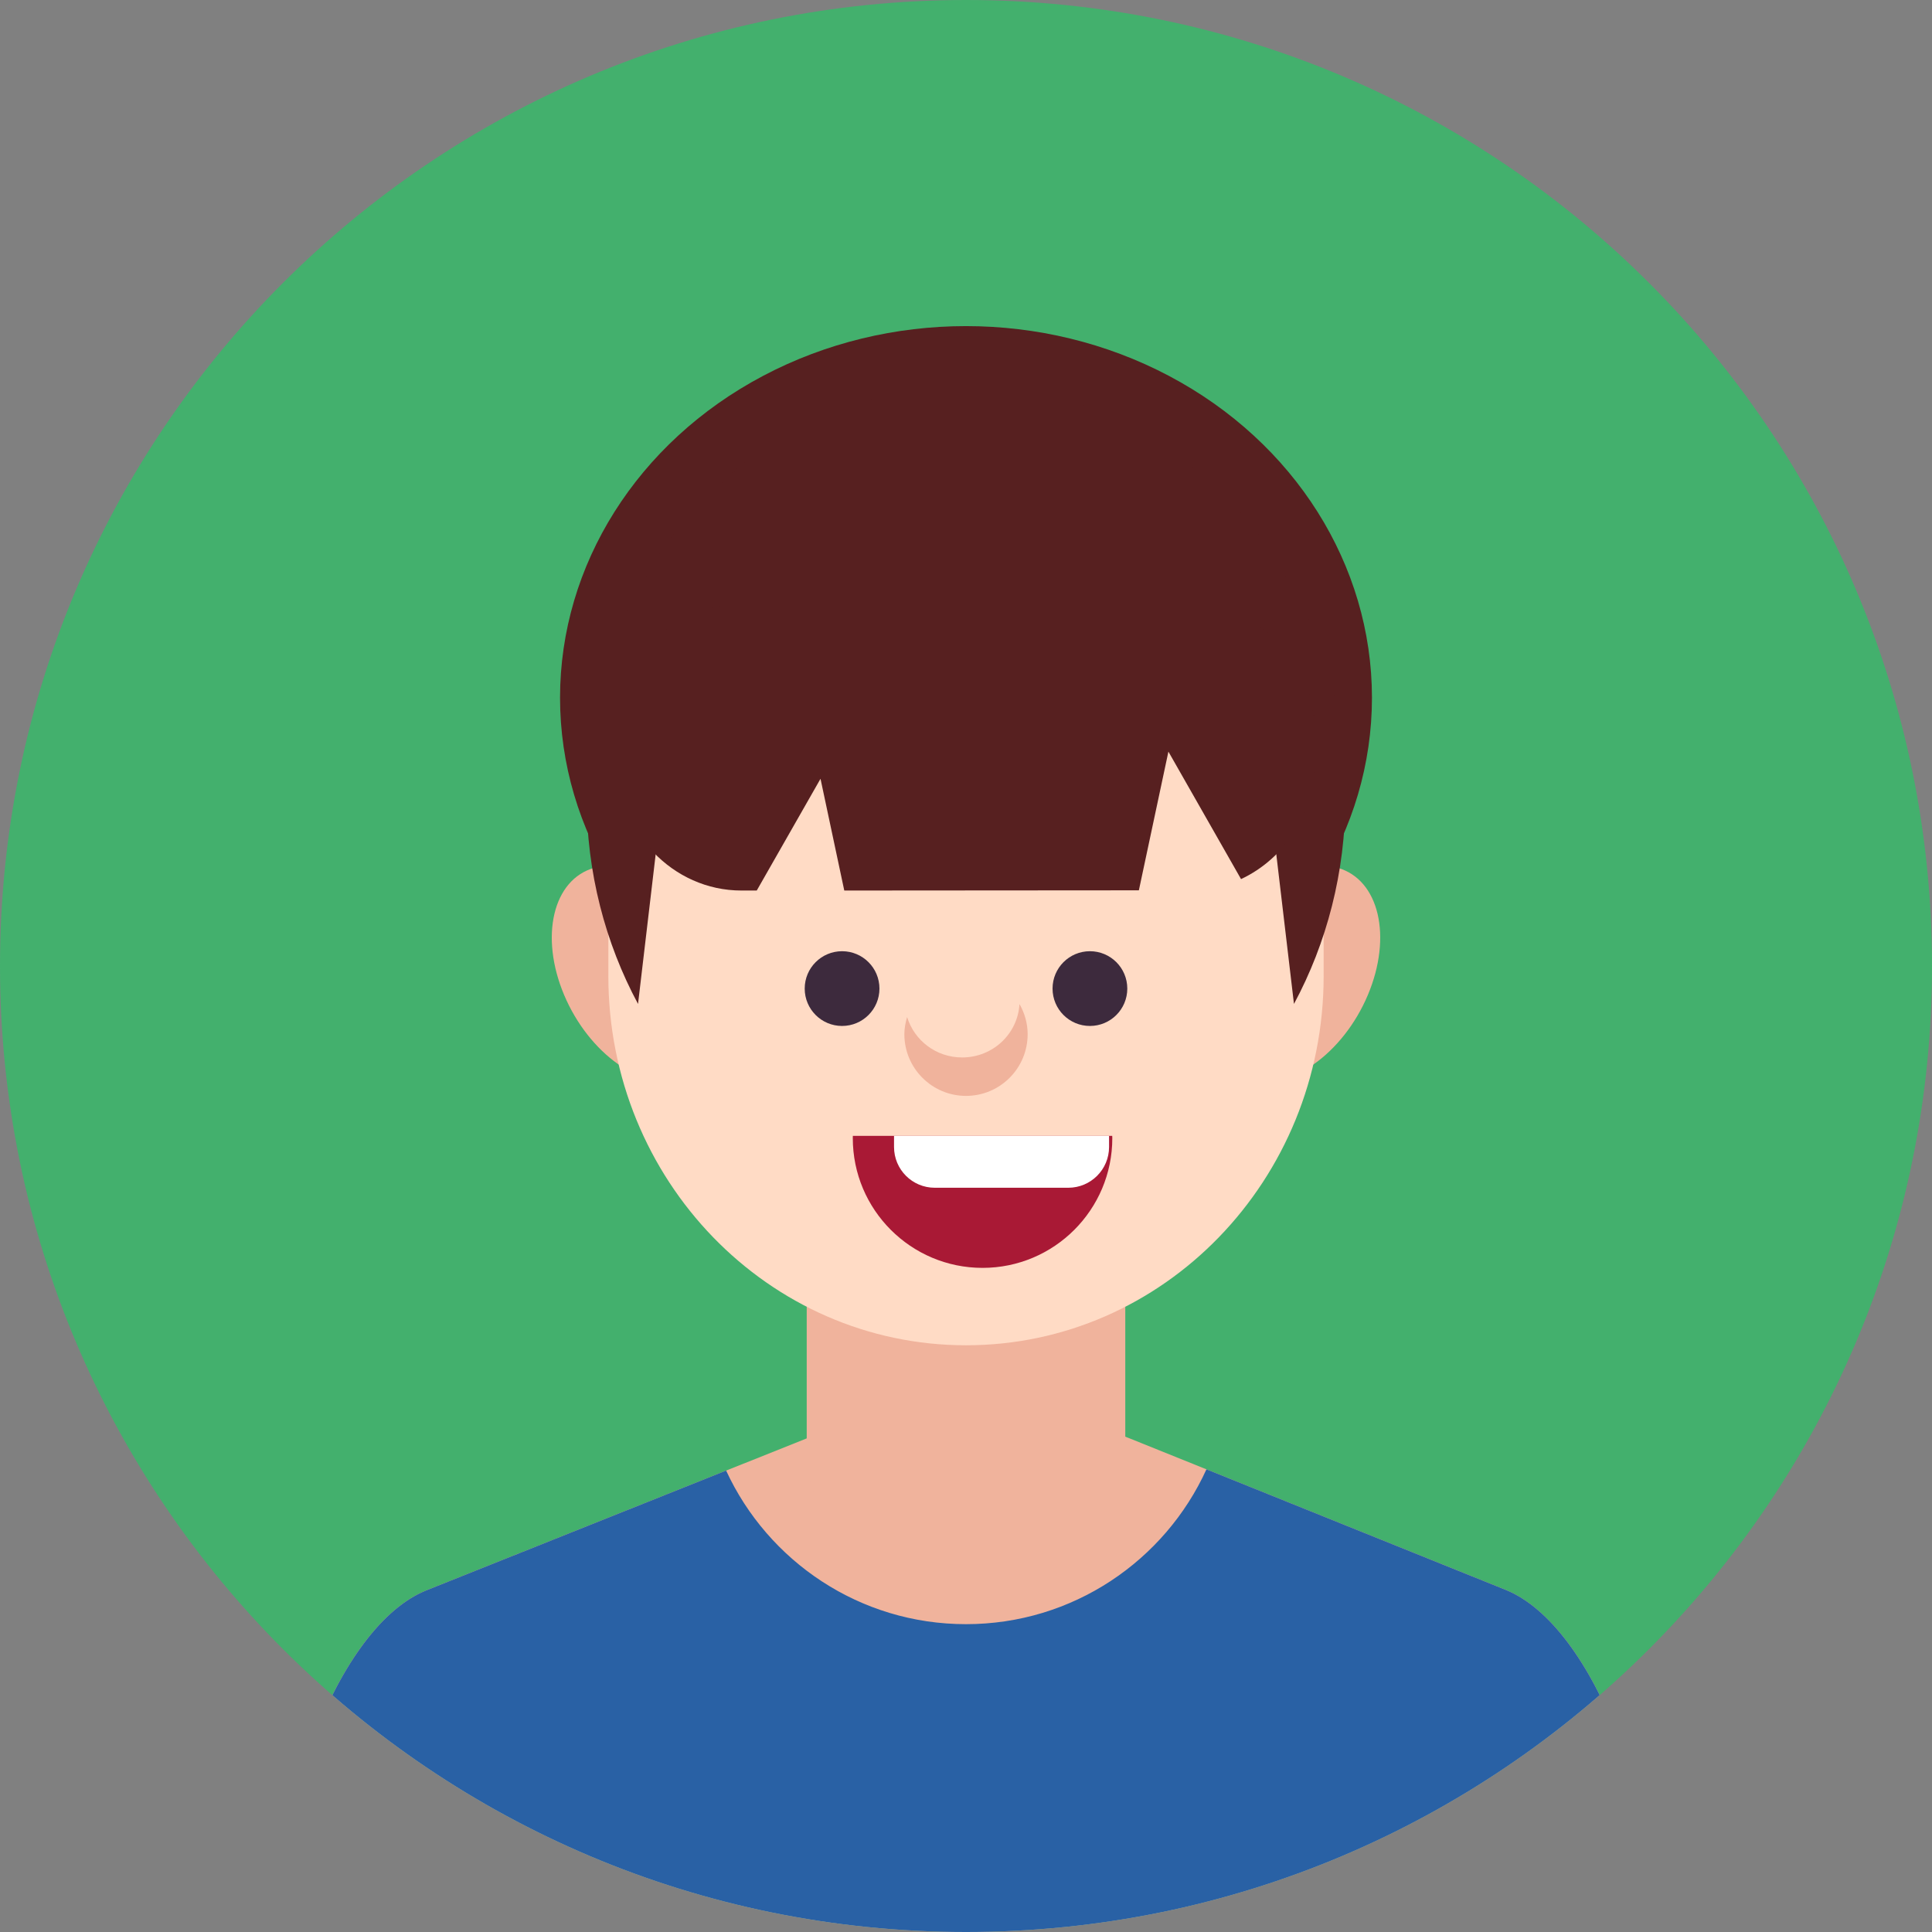 <?xml version="1.0" encoding="iso-8859-1"?>
<!-- Generator: Adobe Illustrator 22.0.1, SVG Export Plug-In . SVG Version: 6.00 Build 0)  -->
<svg version="1.1" id="Layer_7" xmlns="http://www.w3.org/2000/svg" xmlns:xlink="http://www.w3.org/1999/xlink" x="0px" y="0px"
	 viewBox="0 0 512 512" style="enable-background:new 0 0 512 512;" xml:space="preserve">
<rect x="0" y="0" width="512" height="512" fill="#808080" stroke="none"/>
<g>
	<path style="fill:#43B06D;" d="M512,256.003C512,397.393,397.387,512,255.998,512C114.614,512,0,397.393,0,256.003
		C0,114.612,114.614,0,255.998,0C397.387,0,512,114.612,512,256.003z"/>
	<g>
		<defs>
			<path id="SVGID_57_" d="M0,255.996C0,114.607,114.613,0,256.002,0C397.387,0,512,114.607,512,255.996
				C512,397.389,397.387,512,256.002,512C114.613,512,0,397.389,0,255.996z"/>
		</defs>
		<clipPath id="SVGID_2_">
			<use xlink:href="#SVGID_57_"  style="overflow:visible;"/>
		</clipPath>
		<g style="clip-path:url(#SVGID_2_);">
			<path style="fill:#F0B39C;" d="M189.227,252.512c6.561,15.537,2.988,30.638-7.979,33.729
				c-10.969,3.092-25.174-6.997-31.734-22.532c-6.561-15.537-2.988-30.639,7.979-33.73S182.668,236.976,189.227,252.512z"/>
			<path style="fill:#F0B39C;" d="M322.772,252.512c-6.561,15.537-2.986,30.638,7.98,33.729s25.174-6.997,31.732-22.532
				c6.562-15.537,2.99-30.639-7.979-33.73C343.541,226.887,329.332,236.976,322.772,252.512z"/>
		</g>
		<ellipse style="clip-path:url(#SVGID_2_);fill:#572020;" cx="256" cy="184.904" rx="107.583" ry="98.482"/>
		<path style="clip-path:url(#SVGID_2_);fill:#F0B39C;" d="M441.602,532.422l-0.053-0.842c0-51.205-19.168-100.816-42.572-110.264
			l-99.68-40.158c-23.406-9.439-61.737-9.477-85.148-0.112l-101.107,40.397C89.618,430.82,70.45,480.375,70.45,531.58l-0.052,0.842
			H441.602z"/>
		<path style="clip-path:url(#SVGID_2_);fill:#F0B39C;" d="M298.212,383.622c0,21.981-17.818,39.8-39.799,39.8h-4.826
			c-21.98,0-39.799-17.818-39.799-39.8V281.107c0-21.98,17.818-39.8,39.799-39.8h4.826c21.98,0,39.799,17.819,39.799,39.8V383.622z"
			/>
		<g style="clip-path:url(#SVGID_2_);">
			<path style="fill:#FFDBC5;" d="M350.78,258.662c0,54.088-42.414,97.85-94.766,97.85l0,0c-52.379,0-94.794-43.762-94.794-97.85
				v-56.403c0-54.004,42.415-97.837,94.794-97.837l0,0c52.352,0,94.766,43.833,94.766,97.837V258.662z"/>
		</g>
		<g style="clip-path:url(#SVGID_2_);">
			<circle style="fill:#3D2A3D;" cx="223.159" cy="261.986" r="9.904"/>
			<circle style="fill:#3D2A3D;" cx="288.841" cy="261.986" r="9.904"/>
		</g>
		<g style="clip-path:url(#SVGID_2_);">
			<path style="fill:#572020;" d="M256,102.246c-55.532,0-100.55,48.792-100.55,108.984c0,19.989,4.969,38.717,13.635,54.824
				l9.989-84.724l153.834-0.007l10.008,84.729c8.664-16.106,13.633-34.833,13.633-54.822
				C356.549,151.038,311.532,102.246,256,102.246z"/>
		</g>
		<path style="clip-path:url(#SVGID_2_);fill:#F0B39C;" d="M270.173,266.079c-0.449,7.895-7.047,14.157-15.202,14.157
			c-6.908,0-12.678-4.519-14.576-10.712c-0.424,1.452-0.732,2.963-0.732,4.546c0,9.028,7.327,16.352,16.339,16.352
			c9.035,0,16.335-7.325,16.335-16.352C272.337,271.144,271.518,268.452,270.173,266.079z"/>
		<path style="clip-path:url(#SVGID_2_);fill:#2961A5;" d="M441.549,531.58c0-51.205-19.168-100.816-42.572-110.264l-79.255-31.93
			c-11.019,24.201-35.397,41.035-63.722,41.035c-28.194,0-52.479-16.678-63.57-40.698l-79.387,31.719
			C89.618,430.82,70.45,480.375,70.45,531.58l-0.052,0.842h371.204L441.549,531.58z"/>
		<g style="clip-path:url(#SVGID_2_);">
			<path style="fill:#572020;" d="M315.514,159.995H196.481c-18.239,0-33.011,15.555-33.011,34.73v6.543
				c0,19.179,14.772,34.732,33.011,34.732h4.066l16.898-29.618L223.742,236l78.07-0.055l7.829-36.756l19.249,33.782
				c11.555-5.407,19.64-17.545,19.64-31.702v-6.543C348.53,175.55,333.745,159.995,315.514,159.995z"/>
		</g>
		<g style="clip-path:url(#SVGID_2_);">
			<g>
				<path style="fill:#A91935;" d="M226.012,301.018c0,0.186-0.012,0.395-0.012,0.592c0,18.991,15.405,34.39,34.384,34.39
					c18.983,0,34.388-15.399,34.388-34.39c0-0.197-0.015-0.407-0.023-0.592H226.012z"/>
				<path style="fill:#FFFFFF;" d="M236.928,301.018v2.943c0,5.974,4.833,10.806,10.797,10.806H283.1
					c5.972,0,10.812-4.833,10.812-10.806v-2.943H236.928z"/>
			</g>
		</g>
	</g>
</g>
</svg>

